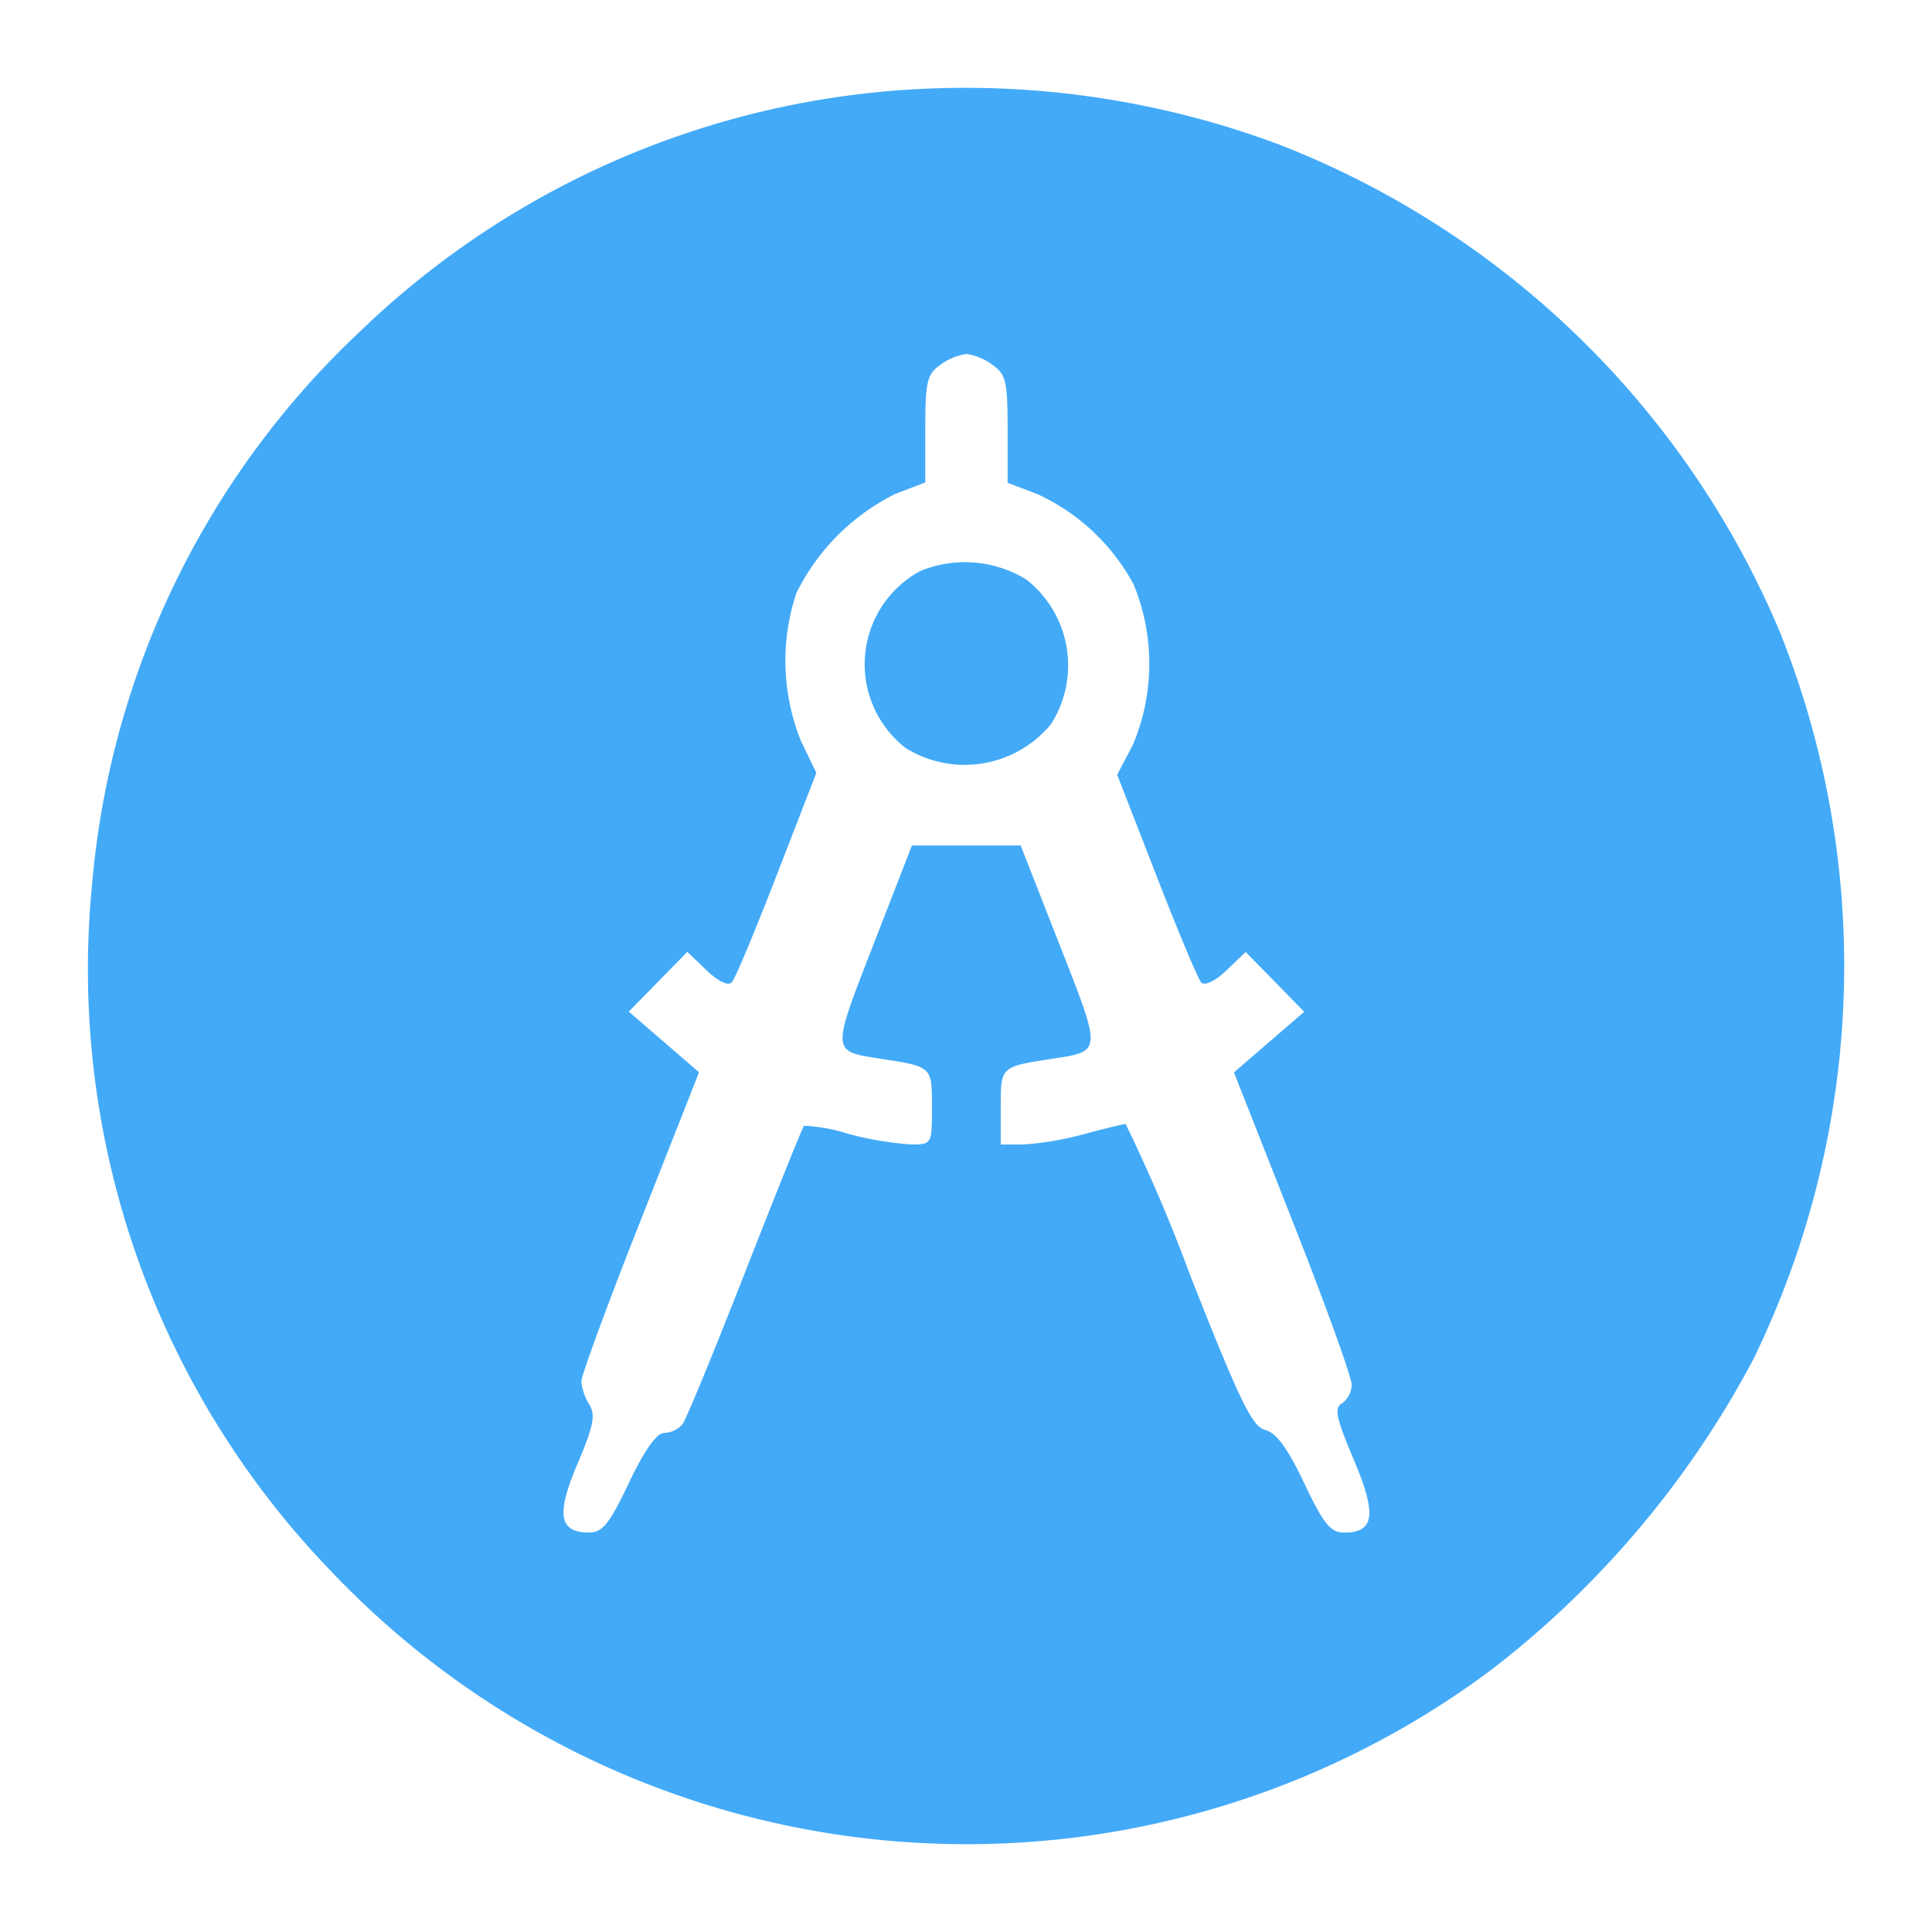 <svg xmlns="http://www.w3.org/2000/svg" width="66" height="66" viewBox="0 0 66 66">
  <g id="Image" transform="translate(-16 -94)">
    <rect id="Image_background" width="66" height="66" transform="translate(16 94)" fill="#fff"/>
    <g id="illustrate_system_design_for_architects" transform="translate(16 94)">
      <rect id="Rectangle_44357" data-name="Rectangle 44357" width="66" height="66" fill="#fff"/>
      <path id="Path_43381" data-name="Path 43381" d="M29.488,3.2a29.673,29.673,0,0,0-17.133,8.07A29.349,29.349,0,0,0,3.147,30.2,29.6,29.6,0,0,0,11.27,53.634,29.939,29.939,0,0,0,51.028,56.98a32.688,32.688,0,0,0,8.861-10.53,30.668,30.668,0,0,0,.91-24.869A30.589,30.589,0,0,0,43.674,4.929,30.614,30.614,0,0,0,29.488,3.2ZM33.9,12.46c.464.325.522.57.522,2.2v1.833l1.025.391a7.092,7.092,0,0,1,3.278,3.077,7.128,7.128,0,0,1-.024,5.483l-.537,1.022L39.5,29.9c.734,1.892,1.424,3.539,1.535,3.661s.461-.028.86-.409l.659-.631,1,1.021,1,1.021-1.2,1.036-1.2,1.036,2.01,5.1c1.106,2.808,2.011,5.31,2.011,5.562a.8.8,0,0,1-.332.644c-.273.155-.2.493.4,1.914.8,1.889.716,2.5-.324,2.5-.466,0-.7-.288-1.364-1.686-.568-1.2-.957-1.725-1.334-1.82-.445-.111-.866-.981-2.569-5.3A55.876,55.876,0,0,0,38.453,38.4c-.085,0-.735.159-1.446.349a10.4,10.4,0,0,1-2.056.349l-.764,0V37.822c0-1.393-.015-1.378,1.767-1.654,1.7-.262,1.692-.2.238-3.907l-1.325-3.378H31.153l-1.315,3.383c-1.439,3.7-1.443,3.642.232,3.9,1.783.276,1.767.261,1.767,1.654,0,1.27,0,1.276-.73,1.276a11.437,11.437,0,0,1-2.141-.365,5.716,5.716,0,0,0-1.5-.273c-.051.051-.955,2.3-2.011,5s-2.02,5.043-2.143,5.2a.877.877,0,0,1-.62.294c-.26,0-.673.583-1.205,1.7-.672,1.413-.9,1.7-1.371,1.7-1.022,0-1.123-.618-.384-2.356.545-1.28.619-1.658.4-2.014a1.853,1.853,0,0,1-.273-.792c0-.195.9-2.651,2.011-5.459l2.01-5.1-1.2-1.036-1.2-1.036,1-1.021,1-1.021.659.631c.4.381.738.543.86.409s.806-1.781,1.545-3.688l1.344-3.467-.523-1.08a7.337,7.337,0,0,1-.16-5.062,7.484,7.484,0,0,1,3.365-3.38l1.039-.4V14.658c0-1.628.058-1.874.522-2.2a2.007,2.007,0,0,1,.888-.366A2.007,2.007,0,0,1,33.9,12.46Zm-2.481,7.056a3.624,3.624,0,0,0-.48,6.038,3.823,3.823,0,0,0,4.961-.811,3.729,3.729,0,0,0-.832-4.941A4.009,4.009,0,0,0,31.419,19.515Z" fill="#43aaf8" fill-rule="evenodd"/>
    </g>
  </g>
</svg>
